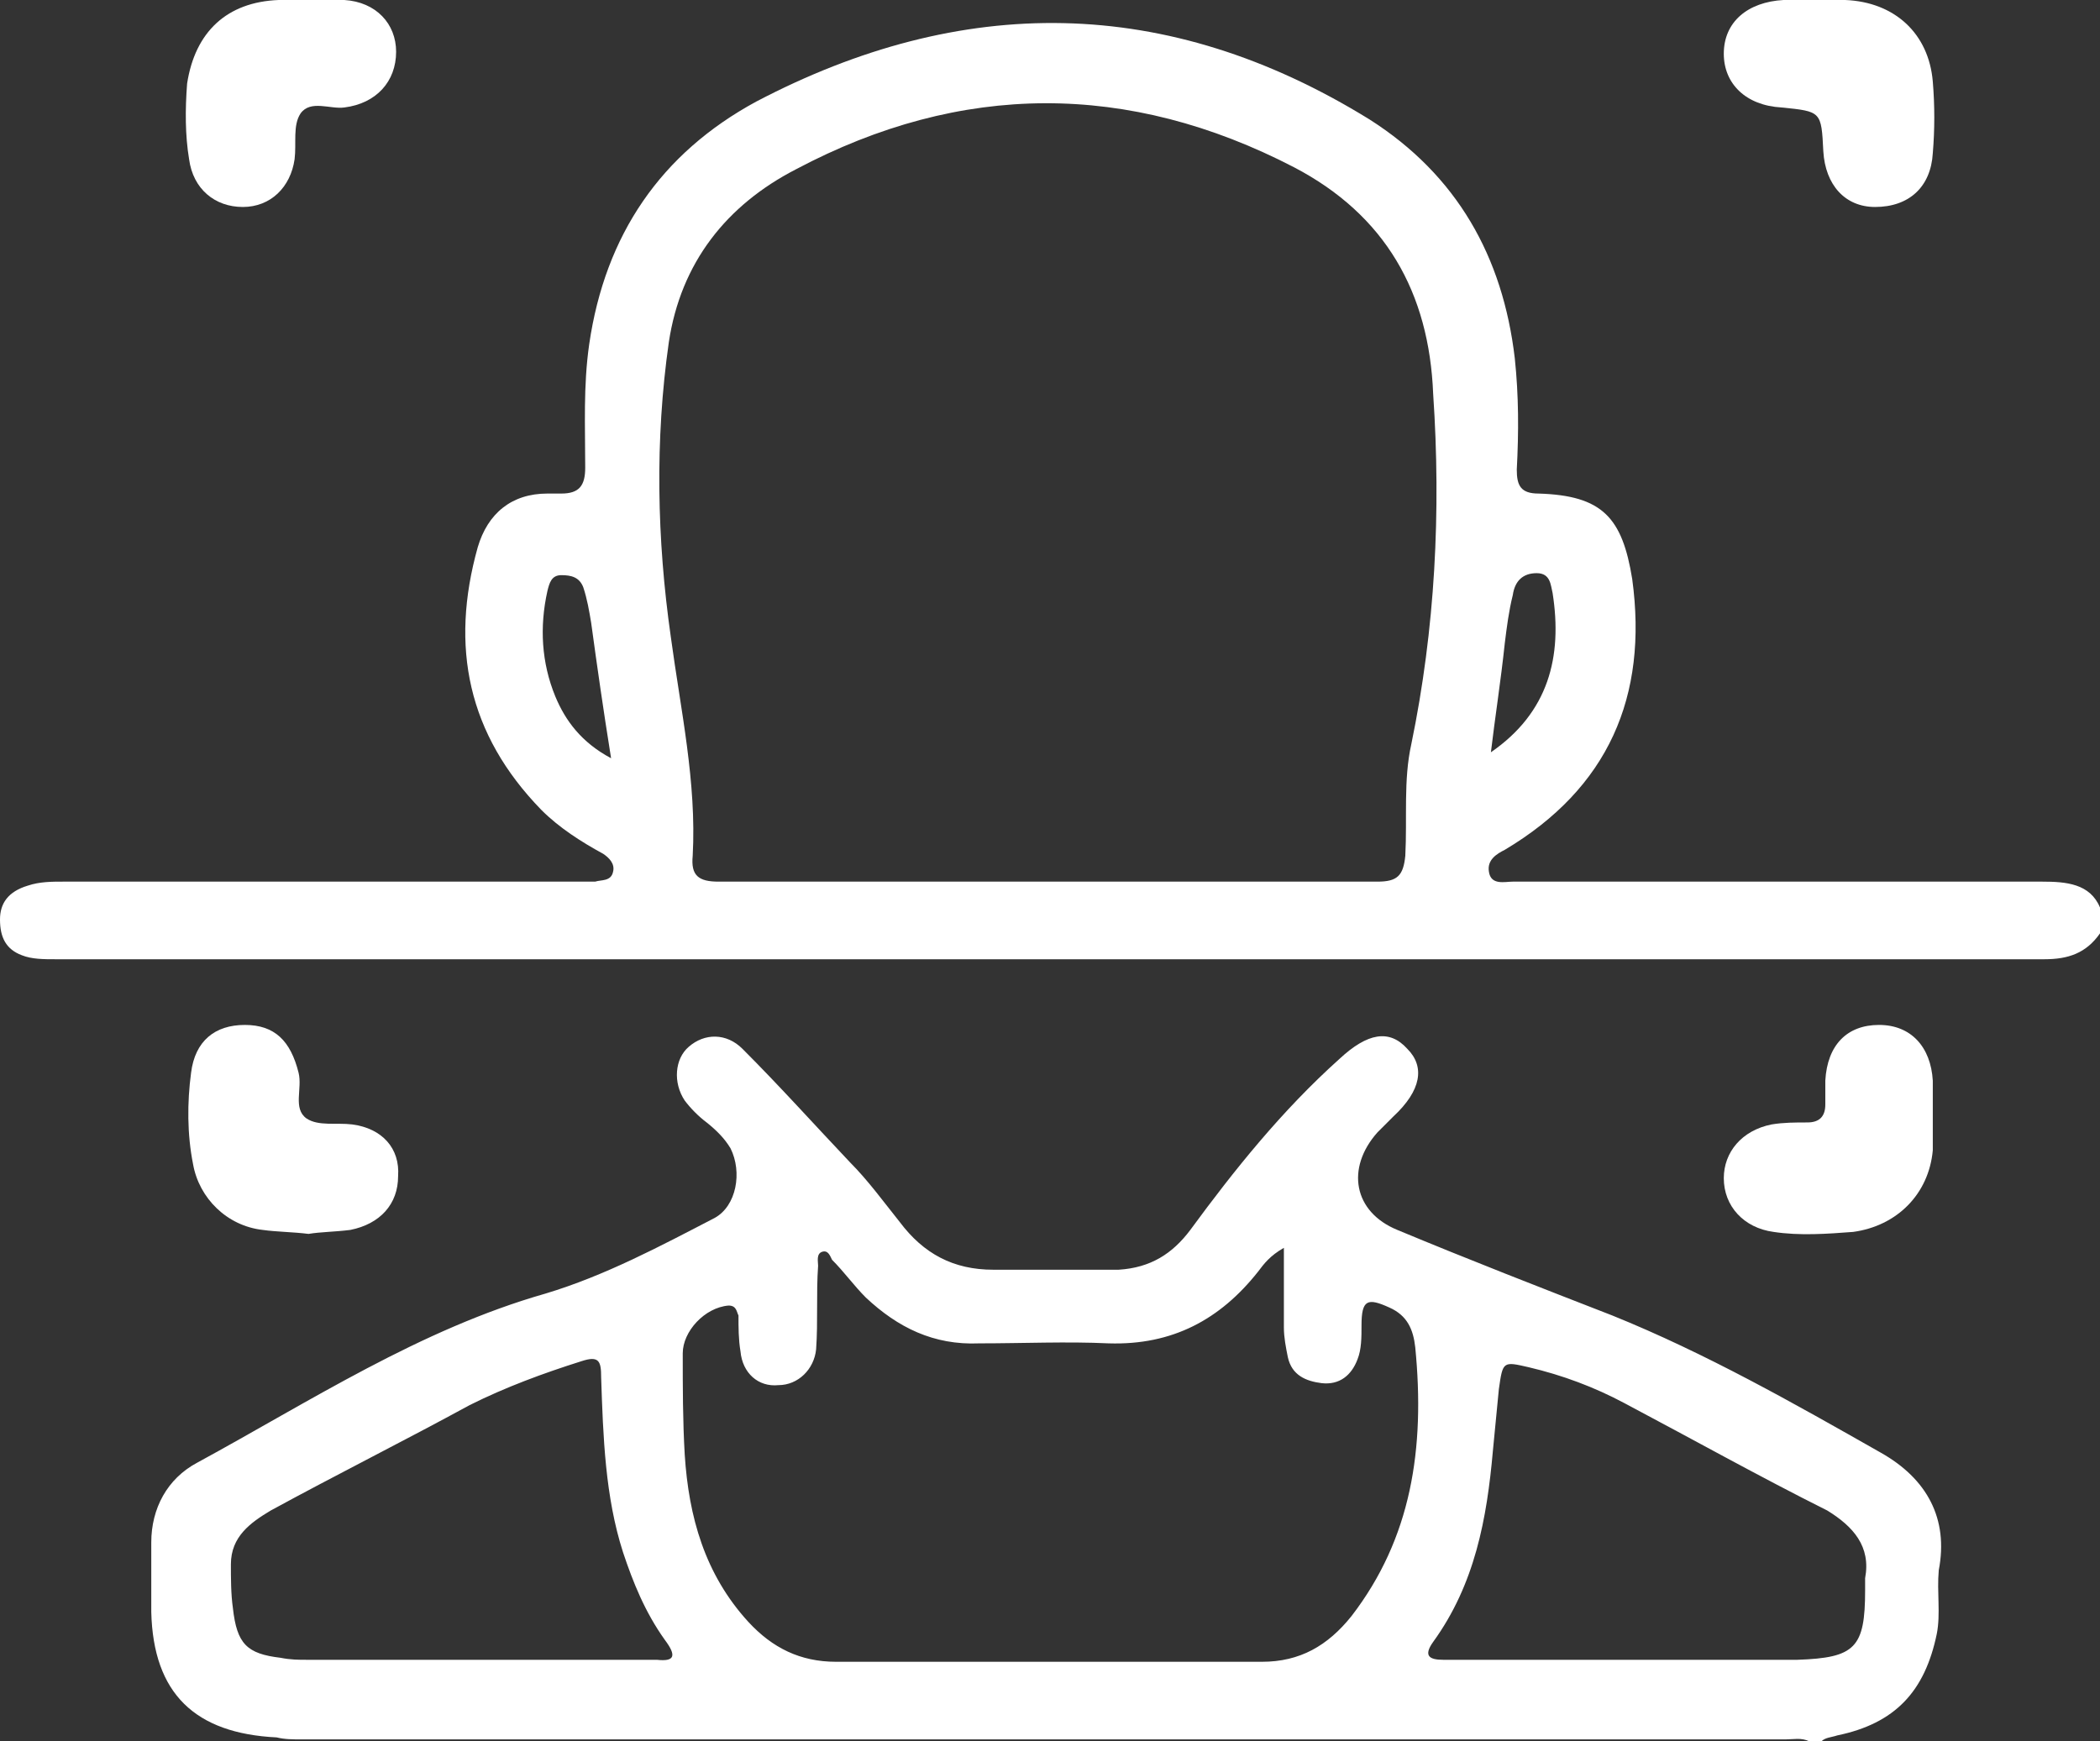 <?xml version="1.0" encoding="utf-8"?>
<!-- Generator: Adobe Illustrator 24.2.2, SVG Export Plug-In . SVG Version: 6.00 Build 0)  -->
<svg version="1.1" id="Layer_1" xmlns="http://www.w3.org/2000/svg" xmlns:xlink="http://www.w3.org/1999/xlink" x="0px" y="0px"
	 viewBox="0 0 105.5 87.5" style="enable-background:new 0 0 105.5 87.5;" xml:space="preserve">
<rect x="0" y="0" width="105.5" height="87.5" fill="#333333" stroke="none"/>
<style type="text/css">
	.st0{fill:#FFFFFF;}
</style>
<g>
	<path class="st0" d="M15.5,62c-0.8-0.1-1.6-0.1-2.3-0.2c-1.8-0.2-3.2-1.6-3.5-3.3c-0.3-1.5-0.3-3.1-0.1-4.6
		c0.2-1.6,1.2-2.4,2.7-2.4c1.5,0,2.3,0.8,2.7,2.4c0.2,0.8-0.3,1.8,0.4,2.3c0.6,0.4,1.5,0.2,2.3,0.3c1.5,0.2,2.4,1.2,2.3,2.6
		c0,1.4-0.9,2.4-2.4,2.7C16.8,61.9,16.1,61.9,15.5,62z"/>
	<path class="st0" d="M97.1,56c0,0.6,0,1.2,0,1.8c-0.2,2.2-1.8,3.8-4,4.1c-1.3,0.1-2.7,0.2-4,0c-1.5-0.2-2.5-1.3-2.5-2.7
		c0-1.3,0.9-2.4,2.4-2.7c0.6-0.1,1.2-0.1,1.8-0.1c0.6,0,0.9-0.3,0.9-0.9c0-0.4,0-0.8,0-1.2c0.1-1.8,1.1-2.8,2.7-2.8
		c1.6,0,2.6,1.1,2.7,2.8C97.1,54.8,97.1,55.4,97.1,56C97.1,56,97.1,56,97.1,56z"/>
	<path class="st0" d="M15.4,0c0.6,0,1.3,0,1.9,0c1.6,0.1,2.6,1.2,2.6,2.6c0,1.5-1,2.6-2.6,2.8c-0.7,0.1-1.7-0.4-2.2,0.3
		c-0.4,0.6-0.2,1.5-0.3,2.3c-0.2,1.4-1.2,2.4-2.6,2.4c-1.4,0-2.5-0.9-2.7-2.4C9.3,6.8,9.3,5.5,9.4,4.2C9.8,1.6,11.4,0.1,14,0
		C14.4,0,14.9,0,15.4,0C15.4,0,15.4,0,15.4,0z"/>
	<path class="st0" d="M91.2,0c0.5,0,1,0,1.5,0c2.5,0.1,4.2,1.7,4.4,4.1c0.1,1.2,0.1,2.4,0,3.6c-0.1,1.7-1.2,2.7-2.9,2.7
		c-1.5,0-2.5-1.1-2.6-2.8c-0.1-2-0.1-2-2.1-2.2c-1.8-0.1-2.9-1.2-2.9-2.7c0-1.6,1.2-2.6,3-2.7C90.1,0,90.6,0,91.2,0z"/>
	<path class="st0" d="M94.5,73c-4.4-2.5-8.8-5-13.5-6.9c-3.6-1.4-7.2-2.8-10.8-4.3c-2.2-0.9-2.6-3.1-1-4.9c0.3-0.3,0.5-0.5,0.8-0.8
		c1.4-1.3,1.6-2.5,0.7-3.4c-0.9-1-2-0.8-3.4,0.5c-2.9,2.6-5.3,5.6-7.5,8.6c-0.9,1.2-2,1.9-3.6,2c-2.1,0-4.2,0-6.3,0
		c-2,0-3.5-0.8-4.7-2.4c-0.8-1-1.6-2.1-2.5-3c-1.8-1.9-3.5-3.8-5.4-5.7c-0.8-0.8-1.9-0.8-2.7-0.1c-0.7,0.6-0.8,1.8-0.2,2.7
		c0.3,0.4,0.7,0.8,1.1,1.1c0.5,0.4,0.9,0.8,1.2,1.3c0.6,1.2,0.3,2.9-0.8,3.5c-2.7,1.4-5.5,2.9-8.5,3.8c-6.3,1.8-11.8,5.4-17.5,8.5
		c-1.5,0.8-2.3,2.3-2.3,4c0,1.2,0,2.3,0,3.5c0.1,4.1,2.2,6.1,6.3,6.3c0.4,0.1,0.8,0.1,1.3,0.1c24.8,0,49.7,0,74.5,0
		c0.4,0,0.8-0.1,1.2,0.1c0.2,0,0.4,0,0.6,0c0.2-0.2,0.5-0.2,0.8-0.3c2.9-0.6,4.4-2.2,5-5.1c0.2-1,0-2.1,0.1-3.2
		C97.9,76.3,96.8,74.3,94.5,73z M33,83.4c-3.1,0-6.2,0-9.3,0c-2.8,0-5.6,0-8.3,0c-0.4,0-0.8,0-1.3-0.1c-1.7-0.2-2.2-0.7-2.4-2.5
		c-0.1-0.7-0.1-1.5-0.1-2.2c0-1.4,1-2.1,2-2.7c3.3-1.8,6.7-3.5,10-5.3c1.8-0.9,3.7-1.6,5.6-2.2c0.9-0.3,1,0,1,0.8
		c0.1,3,0.2,6,1.1,8.8c0.5,1.5,1.1,3,2.1,4.4C34,83.2,33.9,83.5,33,83.4z M67.9,81.2c-1.2,1.5-2.6,2.3-4.5,2.3c-5.8,0-11.5,0-17.3,0
		c-1.4,0-2.7,0-4.1,0c-1.8,0-3.2-0.7-4.4-2c-2.2-2.4-3-5.3-3.2-8.4c-0.1-1.7-0.1-3.4-0.1-5.1c0-1.1,1.1-2.3,2.3-2.4
		c0.4,0,0.4,0.3,0.5,0.5c0,0.6,0,1.2,0.1,1.8c0.1,1.1,0.9,1.8,1.9,1.7c1,0,1.8-0.8,1.9-1.8c0.1-1.4,0-2.8,0.1-4.2
		c0-0.2-0.1-0.6,0.2-0.7c0.3-0.1,0.4,0.2,0.5,0.4c0.6,0.6,1.1,1.3,1.7,1.9c1.6,1.5,3.4,2.4,5.7,2.3c2.2,0,4.4-0.1,6.5,0
		c3.2,0.1,5.6-1.2,7.5-3.6c0.3-0.4,0.6-0.8,1.3-1.2c0,1.5,0,2.7,0,4c0,0.5,0.1,1,0.2,1.5c0.2,0.9,0.9,1.2,1.7,1.3
		c0.9,0.1,1.5-0.4,1.8-1.2c0.2-0.5,0.2-1.1,0.2-1.7c0-1.3,0.3-1.4,1.4-0.9c0.9,0.4,1.2,1.1,1.3,2C71.6,72.8,70.9,77.3,67.9,81.2z
		 M93.7,79.3c0,0.2,0,0.4,0,0.6c0,2.9-0.5,3.4-3.4,3.5c-2.8,0-5.7,0-8.5,0c0,0,0,0,0,0c-3.1,0-6.2,0-9.3,0c-0.7,0-1-0.2-0.5-0.9
		c2.1-2.9,2.7-6.2,3-9.6c0.1-1,0.2-2.1,0.3-3.1c0.2-1.4,0.2-1.4,1.5-1.1c1.7,0.4,3.3,1,4.8,1.8c3.4,1.8,6.8,3.7,10.2,5.4
		C93.1,76.7,94,77.7,93.7,79.3z"/>
	<path class="st0" d="M102.6,44.3c-8.9,0-17.7,0-26.6,0c-0.4,0-1.1,0.2-1.2-0.5c-0.1-0.6,0.4-0.9,0.8-1.1c5.2-3.1,7.2-7.7,6.4-13.6
		c-0.5-3.1-1.5-4.2-4.7-4.3c-0.9,0-1.1-0.4-1.1-1.2c0.1-1.9,0.1-3.7-0.1-5.6c-0.6-5.1-2.9-9.2-7.3-12C58.6-0.3,48.3-0.3,38,5.1
		c-4.8,2.6-7.6,6.7-8.4,12.2c-0.3,2.1-0.2,4.1-0.2,6.2c0,0.9-0.3,1.3-1.2,1.3c-0.2,0-0.5,0-0.7,0c-1.8,0-3,1-3.5,2.7
		c-1.4,5-0.5,9.4,3.2,13.2c0.9,0.9,2,1.6,3.1,2.2c0.3,0.2,0.6,0.5,0.5,0.9c-0.1,0.5-0.6,0.4-0.9,0.5c-0.3,0-0.6,0-0.9,0
		c-8.6,0-17.2,0-25.8,0c-0.6,0-1.2,0-1.8,0.2C0.4,44.8,0,45.4,0,46.2c0,0.9,0.3,1.5,1.1,1.8c0.5,0.2,1.1,0.2,1.7,0.2
		c33.3,0,66.6,0,99.9,0c1.2,0,2.1-0.3,2.8-1.3c0-0.4,0-0.8,0-1.3C105,44.4,103.8,44.3,102.6,44.3z M75.6,32.3
		c0.1-0.8,0.2-1.6,0.4-2.4c0.1-0.7,0.5-1.1,1.2-1.1c0.7,0,0.7,0.6,0.8,1c0.5,3.2-0.2,6-3.1,8C75.1,36.1,75.4,34.2,75.6,32.3z
		 M27.9,35c-0.7-1.7-0.8-3.5-0.4-5.3c0.1-0.4,0.2-0.8,0.7-0.8c0.5,0,0.9,0.1,1.1,0.6c0.2,0.6,0.3,1.2,0.4,1.8c0.3,2.2,0.6,4.3,1,6.8
		C29.2,37.3,28.4,36.2,27.9,35z M70.9,37.4c-0.4,1.8-0.2,3.7-0.3,5.6c-0.1,1-0.4,1.3-1.4,1.3c-5.6,0-11.1,0-16.7,0
		c-5.5,0-11,0-16.4,0c-1,0-1.4-0.3-1.3-1.3c0.2-3.7-0.6-7.3-1.1-11c-0.7-4.9-0.8-9.9-0.1-14.8c0.6-4,2.9-6.9,6.4-8.7
		c8.3-4.4,16.7-4.4,25-0.1c4.6,2.4,6.8,6.3,7,11.4C72.4,25.7,72.1,31.6,70.9,37.4z"/>
</g>
</svg>
